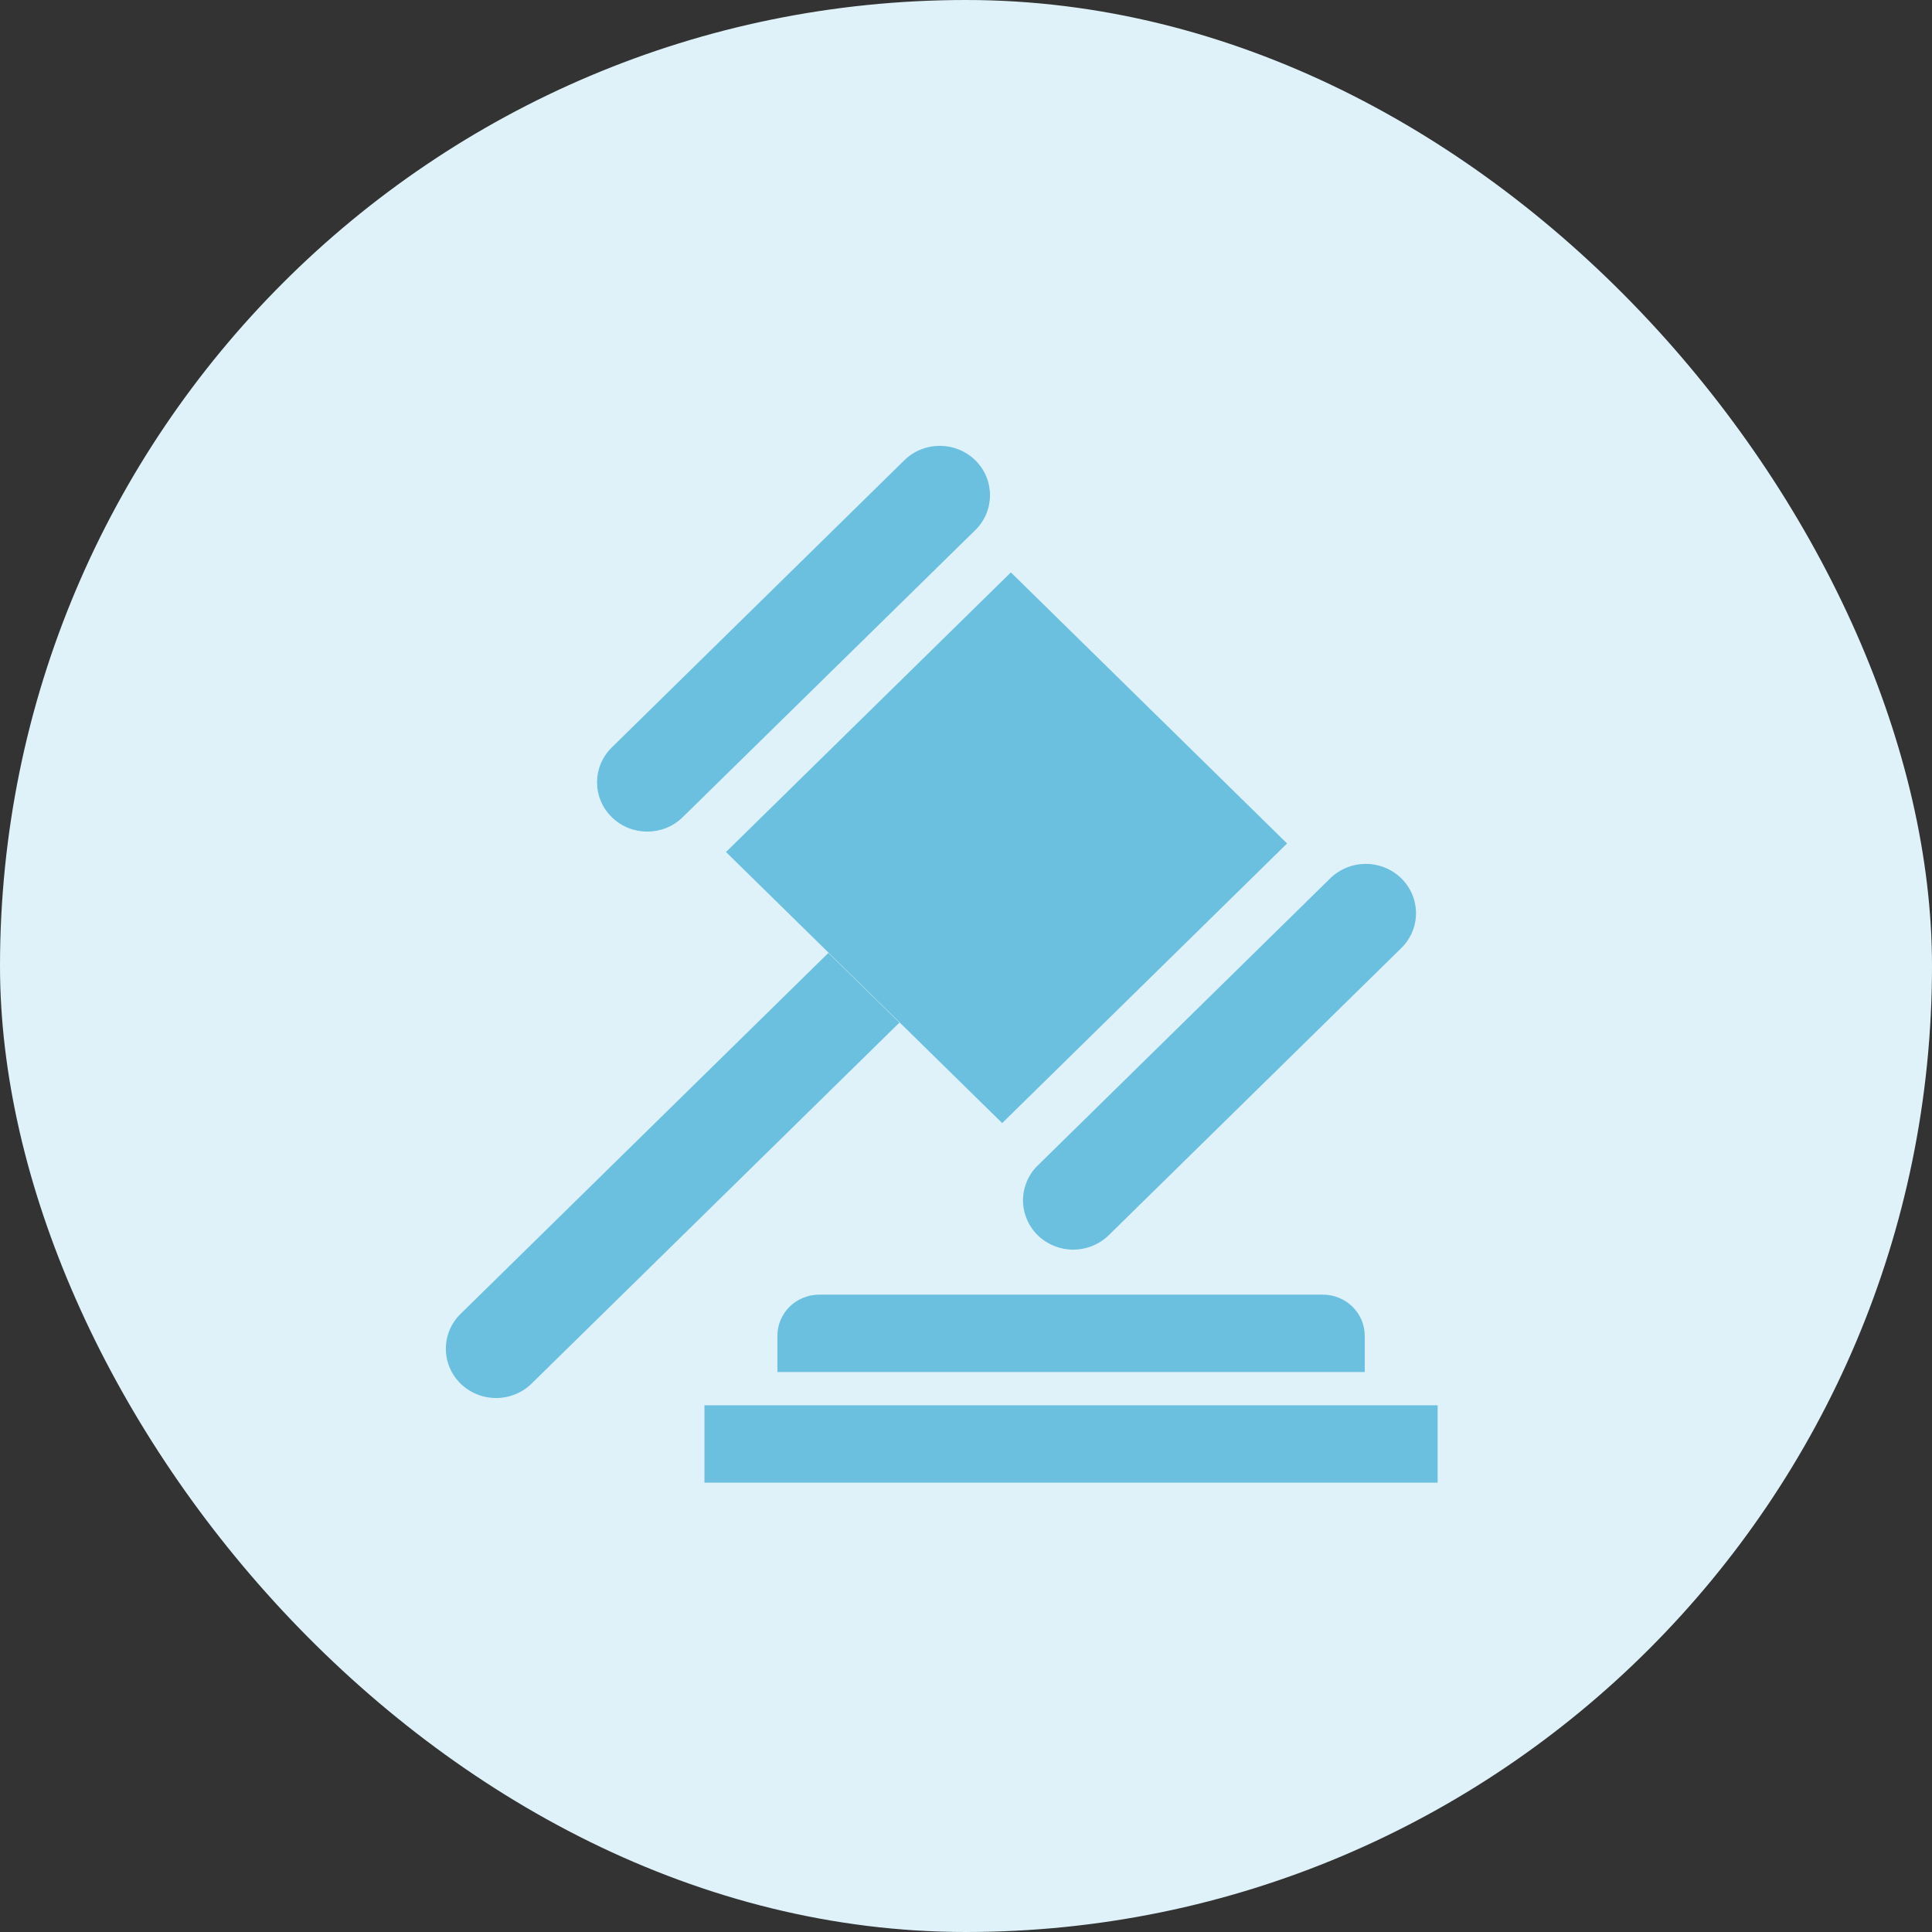 <svg width="26" height="26" viewBox="0 0 26 26" fill="none" xmlns="http://www.w3.org/2000/svg">
<rect x="0" y="0" width="26" height="26" fill="#333333" stroke="none"/>
<rect width="26" height="26" rx="13" fill="#DFF2F9"/>
<g clip-path="url(#clip0_1679_12932)">
<path d="M13.487 15.114L17.321 11.351L13.604 7.703L9.77 11.466L13.487 15.114Z" fill="#6BC0E0"/>
<path d="M9.188 10.997L13.126 7.133C13.389 6.874 13.389 6.454 13.126 6.195C12.862 5.935 12.434 5.935 12.17 6.194L8.233 10.059C7.969 10.318 7.969 10.738 8.233 10.997C8.497 11.256 8.925 11.256 9.188 10.997Z" fill="#6BC0E0"/>
<path d="M18.858 12.759L14.921 16.623C14.794 16.747 14.622 16.817 14.443 16.817C14.264 16.817 14.092 16.747 13.965 16.623C13.902 16.561 13.852 16.488 13.819 16.408C13.785 16.327 13.767 16.241 13.767 16.154C13.767 16.067 13.785 15.98 13.819 15.9C13.852 15.819 13.902 15.746 13.965 15.685L17.902 11.82C18.029 11.696 18.201 11.626 18.38 11.626C18.559 11.626 18.731 11.696 18.858 11.82C18.985 11.945 19.056 12.114 19.056 12.29C19.056 12.466 18.985 12.634 18.858 12.759Z" fill="#6BC0E0"/>
<path d="M6.198 17.682L11.148 12.824L12.104 13.762L7.154 18.62C7.027 18.744 6.855 18.814 6.676 18.814C6.497 18.814 6.325 18.744 6.198 18.62C6.071 18.495 6 18.327 6 18.151C6 17.975 6.071 17.806 6.198 17.682Z" fill="#6BC0E0"/>
<path d="M11.024 17.423H17.803C17.952 17.423 18.095 17.481 18.201 17.585C18.306 17.688 18.366 17.828 18.366 17.975V18.464H10.462V17.975C10.462 17.902 10.476 17.831 10.505 17.764C10.533 17.697 10.574 17.636 10.627 17.584C10.679 17.533 10.741 17.493 10.809 17.465C10.877 17.437 10.95 17.423 11.024 17.423Z" fill="#6BC0E0"/>
<path d="M19.347 18.912H9.48V19.953H19.347V18.912Z" fill="#6BC0E0"/>
</g>
<defs>
<clipPath id="clip0_1679_12932">
<rect width="13.347" height="13.953" fill="white" transform="translate(6 6)"/>
</clipPath>
</defs>
</svg>
